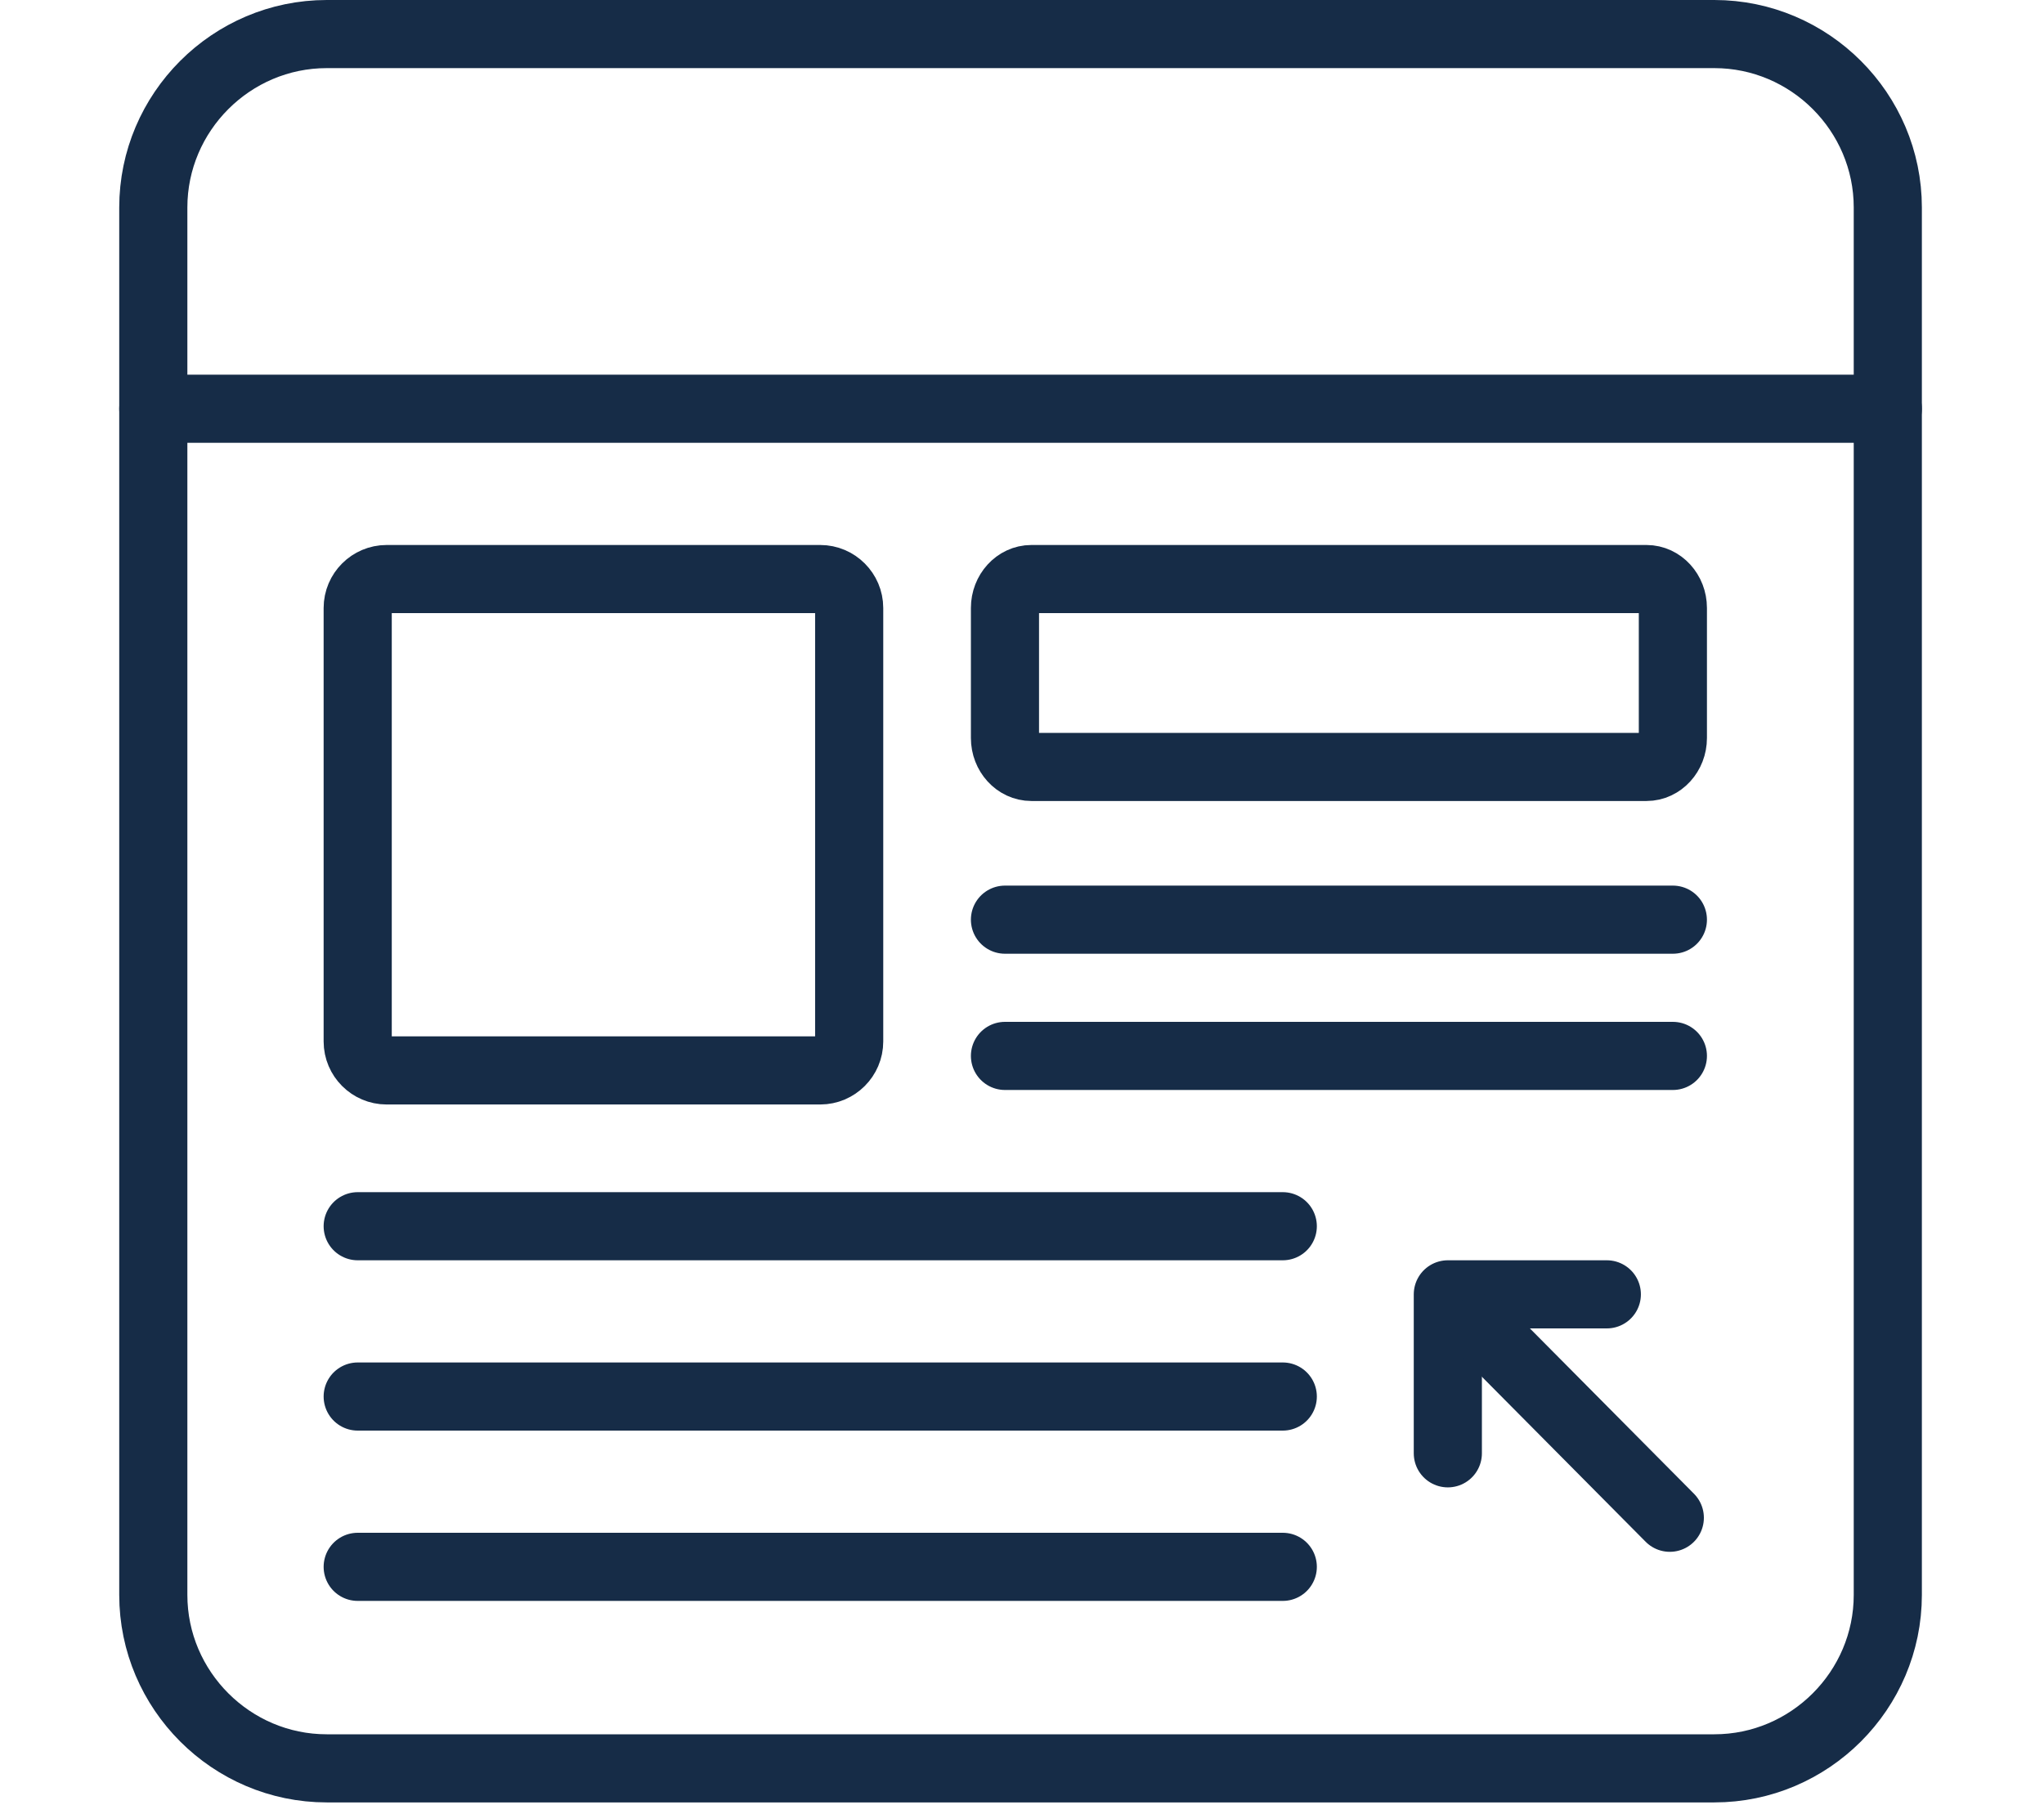 <?xml version="1.0" encoding="UTF-8"?>
<svg xmlns="http://www.w3.org/2000/svg" xmlns:xlink="http://www.w3.org/1999/xlink" width="60px" height="53px" viewBox="0 0 53 53" version="1.1">
  <!-- Generator: Sketch 50.2 (55047) - http://www.bohemiancoding.com/sketch -->
  <title>Page 1</title>
  <desc>Created with Sketch.</desc>
  <defs/>
  <g id="Page-1" stroke="none" stroke-width="1" fill="none" fill-rule="evenodd" stroke-linecap="round" stroke-linejoin="round">
    <g id="What-We-Do" transform="translate(-694, -620)" stroke="#162C47" stroke-width="2">
      <g id="Page-1" transform="translate(695, 621)">
        <path d="M45.823,50.916 L5.091,50.916 C2.291,50.916 5.68434189e-14,48.624 5.68434189e-14,45.824 L5.68434189e-14,5.092 C5.68434189e-14,2.292 2.291,0 5.091,0 L45.823,0 C48.624,0 50.915,2.292 50.915,5.092 L50.915,45.824 C50.915,48.624 48.624,50.916 45.823,50.916 Z" id="Stroke-1"/>
        <path d="M19.578,30.426 L6.849,30.426 C6.382,30.426 6,30.044 6,29.577 L6,16.849 C6,16.382 6.382,16 6.849,16 L19.578,16 C20.044,16 20.427,16.382 20.427,16.849 L20.427,29.577 C20.427,30.044 20.044,30.426 19.578,30.426 Z" id="Stroke-3"/>
        <path d="M43.832,21.516 L25.775,21.516 C25.349,21.516 25,21.134 25,20.667 L25,16.849 C25,16.382 25.349,16 25.775,16 L43.832,16 C44.258,16 44.606,16.382 44.606,16.849 L44.606,20.667 C44.606,21.134 44.258,21.516 43.832,21.516 Z" id="Stroke-5"/>
        <path d="M44.606,26 L25,26" id="Stroke-7"/>
        <path d="M44.606,30 L25,30" id="Stroke-9"/>
        <polyline id="Stroke-11" points="38 41.667 38 37 42.667 37"/>
        <path d="M44.516,43.559 L39,38" id="Stroke-13"/>
        <path d="M6,35 L33.155,35" id="Stroke-15"/>
        <path d="M6,40 L33.155,40" id="Stroke-17"/>
        <path d="M6,45 L33.155,45" id="Stroke-19"/>
        <path d="M5.68434189e-14,11 L50.915,11" id="Stroke-21"/>
      </g>
    </g>
  </g>
</svg>
